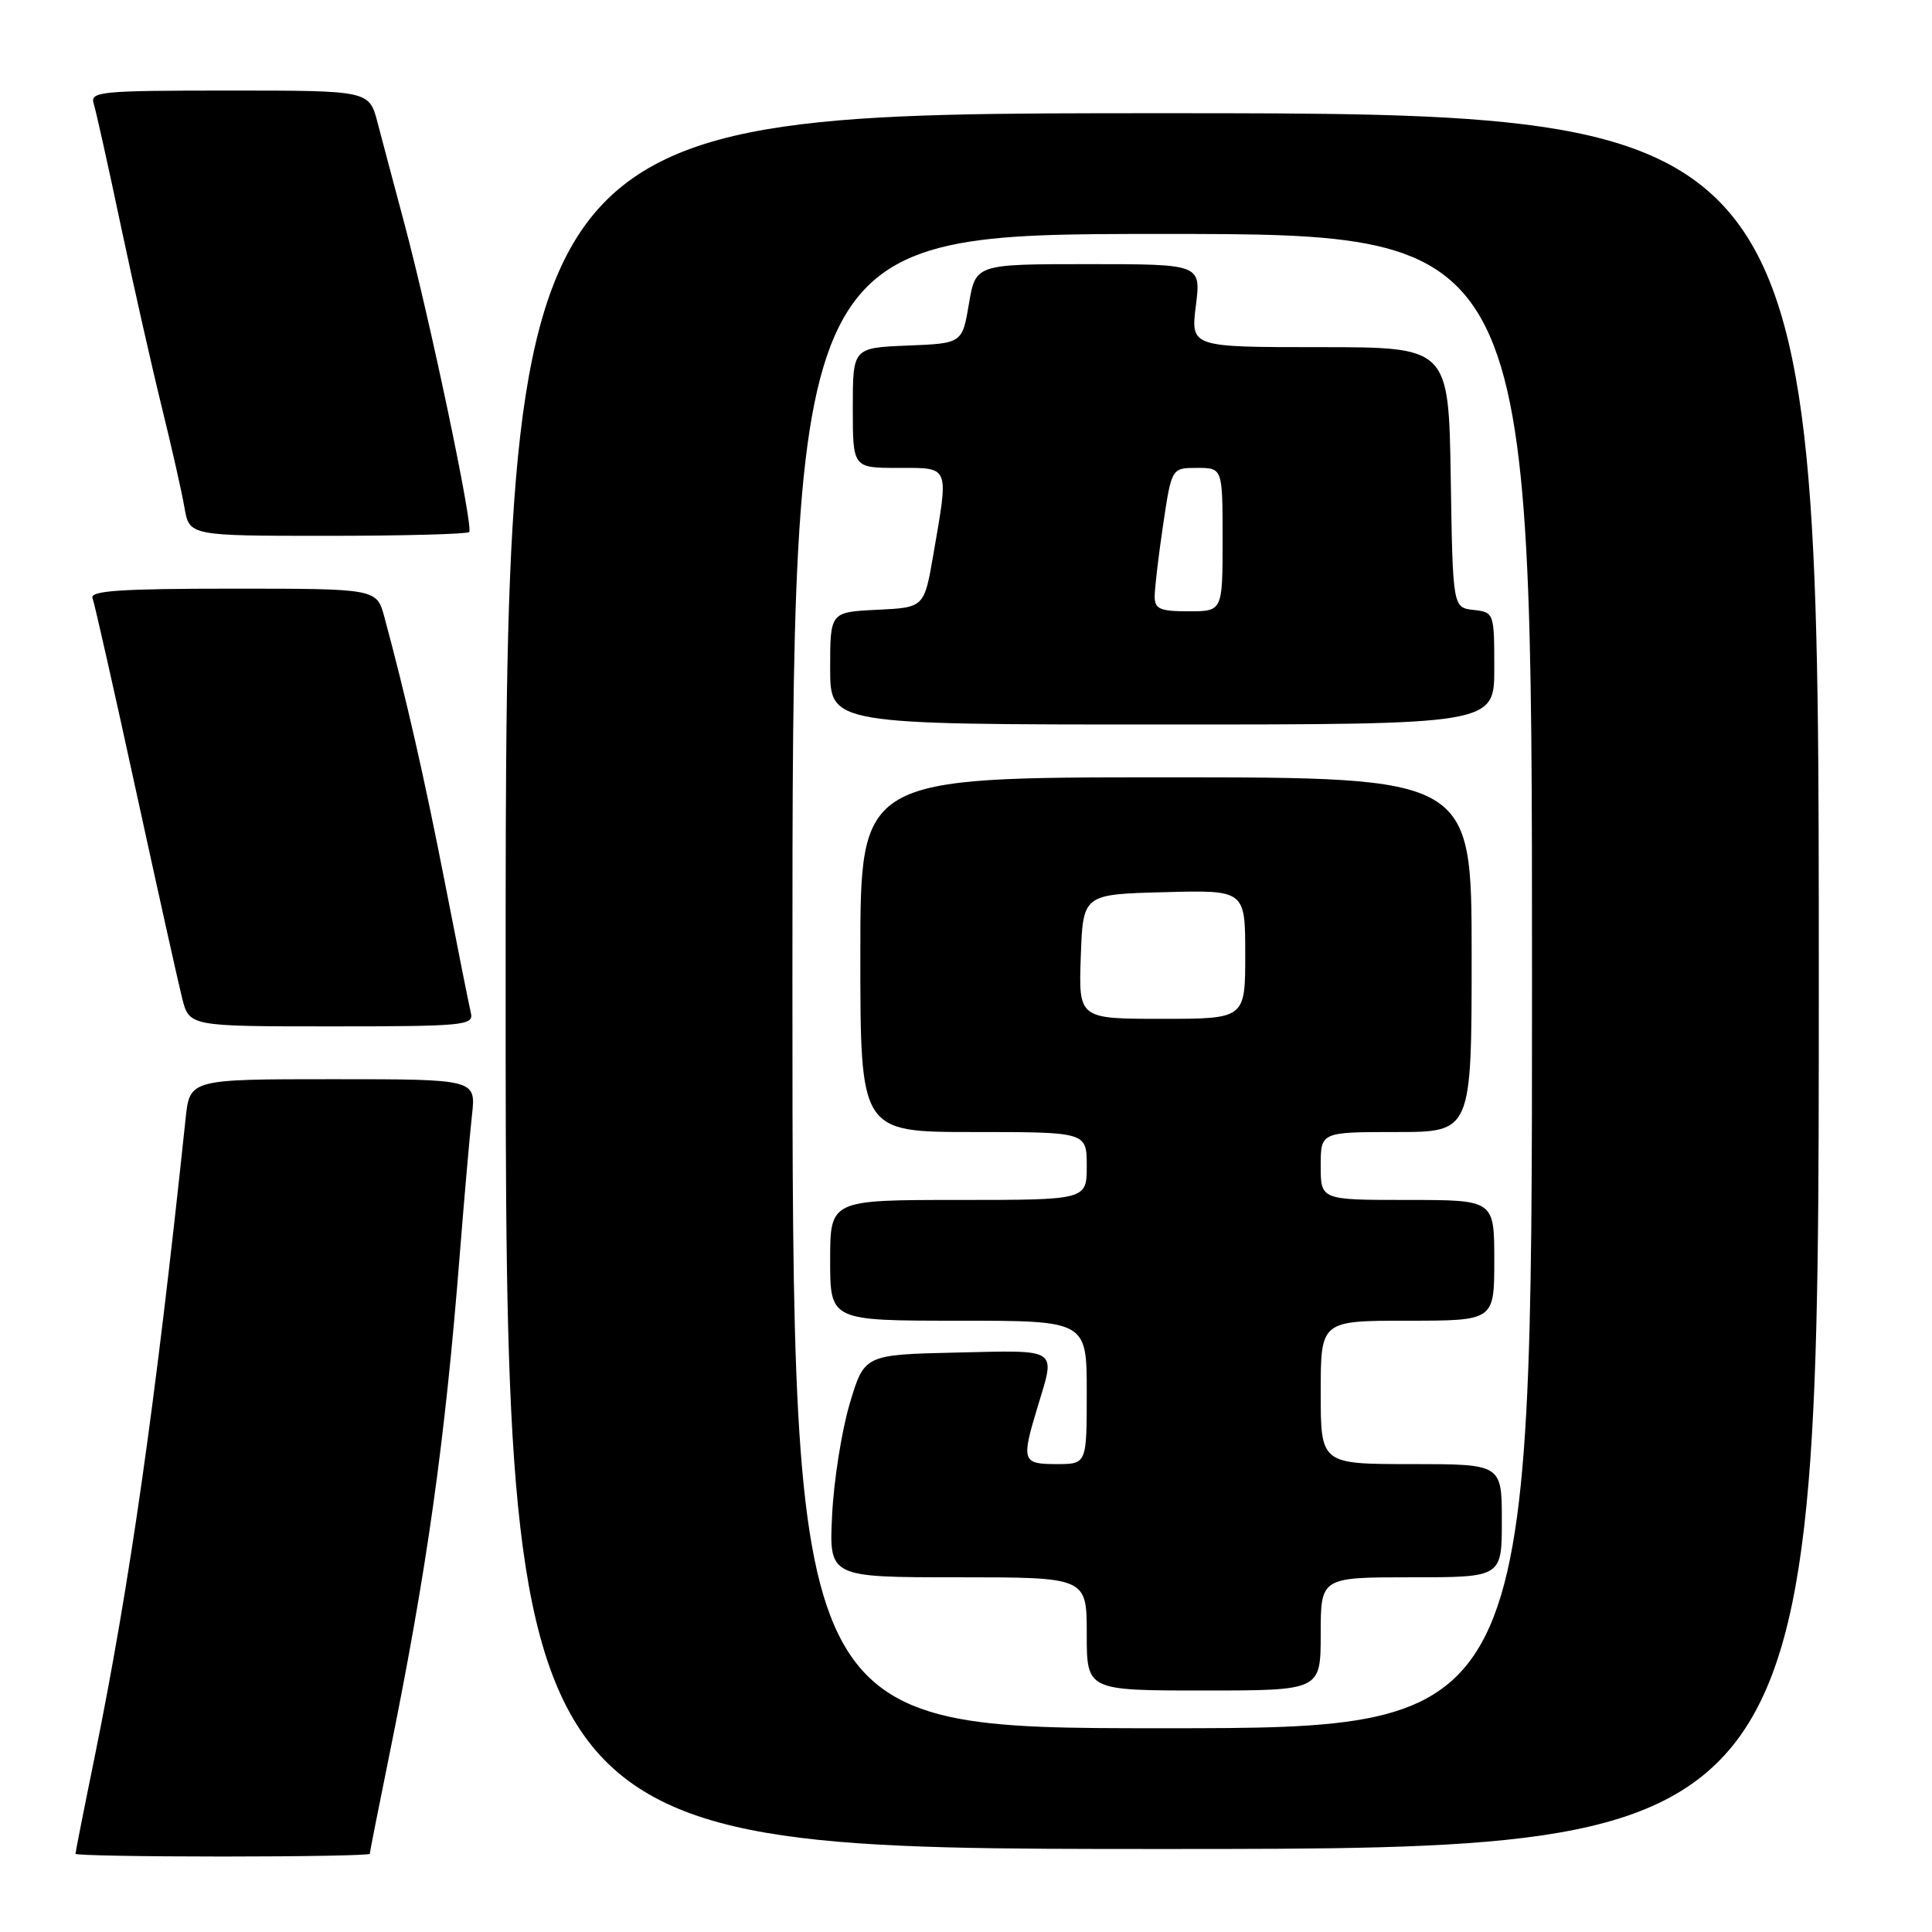 <?xml version="1.0" encoding="UTF-8" standalone="no"?>
<!DOCTYPE svg PUBLIC "-//W3C//DTD SVG 1.1//EN" "http://www.w3.org/Graphics/SVG/1.1/DTD/svg11.dtd" >
<svg xmlns="http://www.w3.org/2000/svg" xmlns:xlink="http://www.w3.org/1999/xlink" version="1.1" viewBox="0 0 256 256">
 <g >
 <path fill="currentColor"
d=" M 49.00 245.64 C 49.00 245.44 50.10 239.85 51.45 233.23 C 56.57 208.12 58.96 191.13 60.94 166.00 C 61.53 158.57 62.25 150.36 62.54 147.75 C 63.07 143.00 63.07 143.00 44.11 143.00 C 25.14 143.00 25.14 143.00 24.59 148.25 C 20.60 186.08 17.19 209.97 12.50 233.01 C 11.12 239.75 10.00 245.44 10.00 245.64 C 10.00 245.84 18.77 246.00 29.50 246.00 C 40.23 246.00 49.00 245.84 49.00 245.64 Z  M 241.00 130.00 C 241.00 15.00 241.00 15.00 154.00 15.00 C 67.00 15.00 67.00 15.00 67.00 130.00 C 67.00 245.00 67.00 245.00 154.00 245.00 C 241.00 245.00 241.00 245.00 241.00 130.00 Z  M 62.40 134.25 C 62.17 133.29 60.62 125.53 58.96 117.00 C 56.22 103.00 53.83 92.50 50.94 81.79 C 49.92 78.00 49.92 78.00 30.85 78.00 C 16.01 78.00 11.89 78.28 12.26 79.25 C 12.52 79.94 15.09 91.30 17.96 104.50 C 20.84 117.70 23.61 130.19 24.13 132.25 C 25.08 136.00 25.08 136.00 43.94 136.00 C 61.40 136.00 62.78 135.87 62.40 134.25 Z  M 62.17 70.50 C 62.77 69.90 56.94 42.14 53.55 29.50 C 52.23 24.55 50.64 18.59 50.03 16.25 C 48.92 12.00 48.92 12.00 30.39 12.00 C 13.20 12.00 11.91 12.13 12.42 13.75 C 12.72 14.71 14.35 22.02 16.03 30.00 C 17.72 37.98 20.16 48.77 21.45 54.00 C 22.74 59.23 24.09 65.19 24.44 67.25 C 25.09 71.00 25.09 71.00 43.38 71.00 C 53.44 71.00 61.89 70.77 62.17 70.50 Z  M 105.00 130.00 C 105.00 31.00 105.00 31.00 154.00 31.00 C 203.00 31.00 203.00 31.00 203.00 130.00 C 203.00 229.00 203.00 229.00 154.00 229.00 C 105.00 229.00 105.00 229.00 105.00 130.00 Z  M 175.00 216.50 C 175.00 209.00 175.00 209.00 187.00 209.00 C 199.00 209.00 199.00 209.00 199.00 201.50 C 199.00 194.00 199.00 194.00 187.00 194.00 C 175.00 194.00 175.00 194.00 175.00 184.50 C 175.00 175.00 175.00 175.00 186.50 175.00 C 198.00 175.00 198.00 175.00 198.00 167.00 C 198.00 159.00 198.00 159.00 186.50 159.00 C 175.00 159.00 175.00 159.00 175.00 154.50 C 175.00 150.00 175.00 150.00 185.00 150.00 C 195.00 150.00 195.00 150.00 195.00 126.50 C 195.00 103.00 195.00 103.00 154.50 103.00 C 114.00 103.00 114.00 103.00 114.00 126.50 C 114.00 150.00 114.00 150.00 129.00 150.00 C 144.00 150.00 144.00 150.00 144.00 154.50 C 144.00 159.00 144.00 159.00 127.00 159.00 C 110.00 159.00 110.00 159.00 110.00 167.00 C 110.00 175.00 110.00 175.00 127.00 175.00 C 144.00 175.00 144.00 175.00 144.00 184.50 C 144.00 194.00 144.00 194.00 140.00 194.00 C 135.44 194.00 135.31 193.61 137.49 186.41 C 139.88 178.53 140.44 178.91 126.76 179.22 C 114.53 179.50 114.53 179.50 112.59 186.00 C 111.53 189.57 110.48 196.21 110.26 200.75 C 109.85 209.00 109.85 209.00 126.93 209.00 C 144.00 209.00 144.00 209.00 144.00 216.50 C 144.00 224.00 144.00 224.00 159.50 224.00 C 175.00 224.00 175.00 224.00 175.00 216.50 Z  M 198.00 88.57 C 198.00 81.20 197.97 81.13 195.25 80.82 C 192.50 80.50 192.50 80.50 192.23 63.25 C 191.95 46.00 191.95 46.00 174.86 46.00 C 157.77 46.00 157.77 46.00 158.46 40.50 C 159.14 35.00 159.14 35.00 144.21 35.00 C 129.28 35.00 129.28 35.00 128.39 40.25 C 127.50 45.50 127.50 45.50 120.25 45.79 C 113.00 46.09 113.00 46.09 113.00 54.04 C 113.00 62.00 113.00 62.00 119.00 62.00 C 125.92 62.00 125.73 61.55 123.67 73.50 C 122.46 80.50 122.46 80.50 116.23 80.80 C 110.00 81.10 110.00 81.10 110.00 88.55 C 110.00 96.00 110.00 96.00 154.00 96.00 C 198.00 96.00 198.00 96.00 198.00 88.57 Z  M 143.21 126.75 C 143.50 118.50 143.50 118.50 154.25 118.22 C 165.00 117.93 165.00 117.93 165.00 126.47 C 165.00 135.00 165.00 135.00 153.96 135.00 C 142.92 135.00 142.92 135.00 143.21 126.75 Z  M 153.00 79.04 C 153.00 77.96 153.50 73.69 154.12 69.54 C 155.24 62.00 155.24 62.00 158.62 62.00 C 162.00 62.00 162.00 62.00 162.00 71.50 C 162.00 81.00 162.00 81.00 157.50 81.00 C 153.70 81.00 153.00 80.70 153.00 79.04 Z "/>
</g>
</svg>